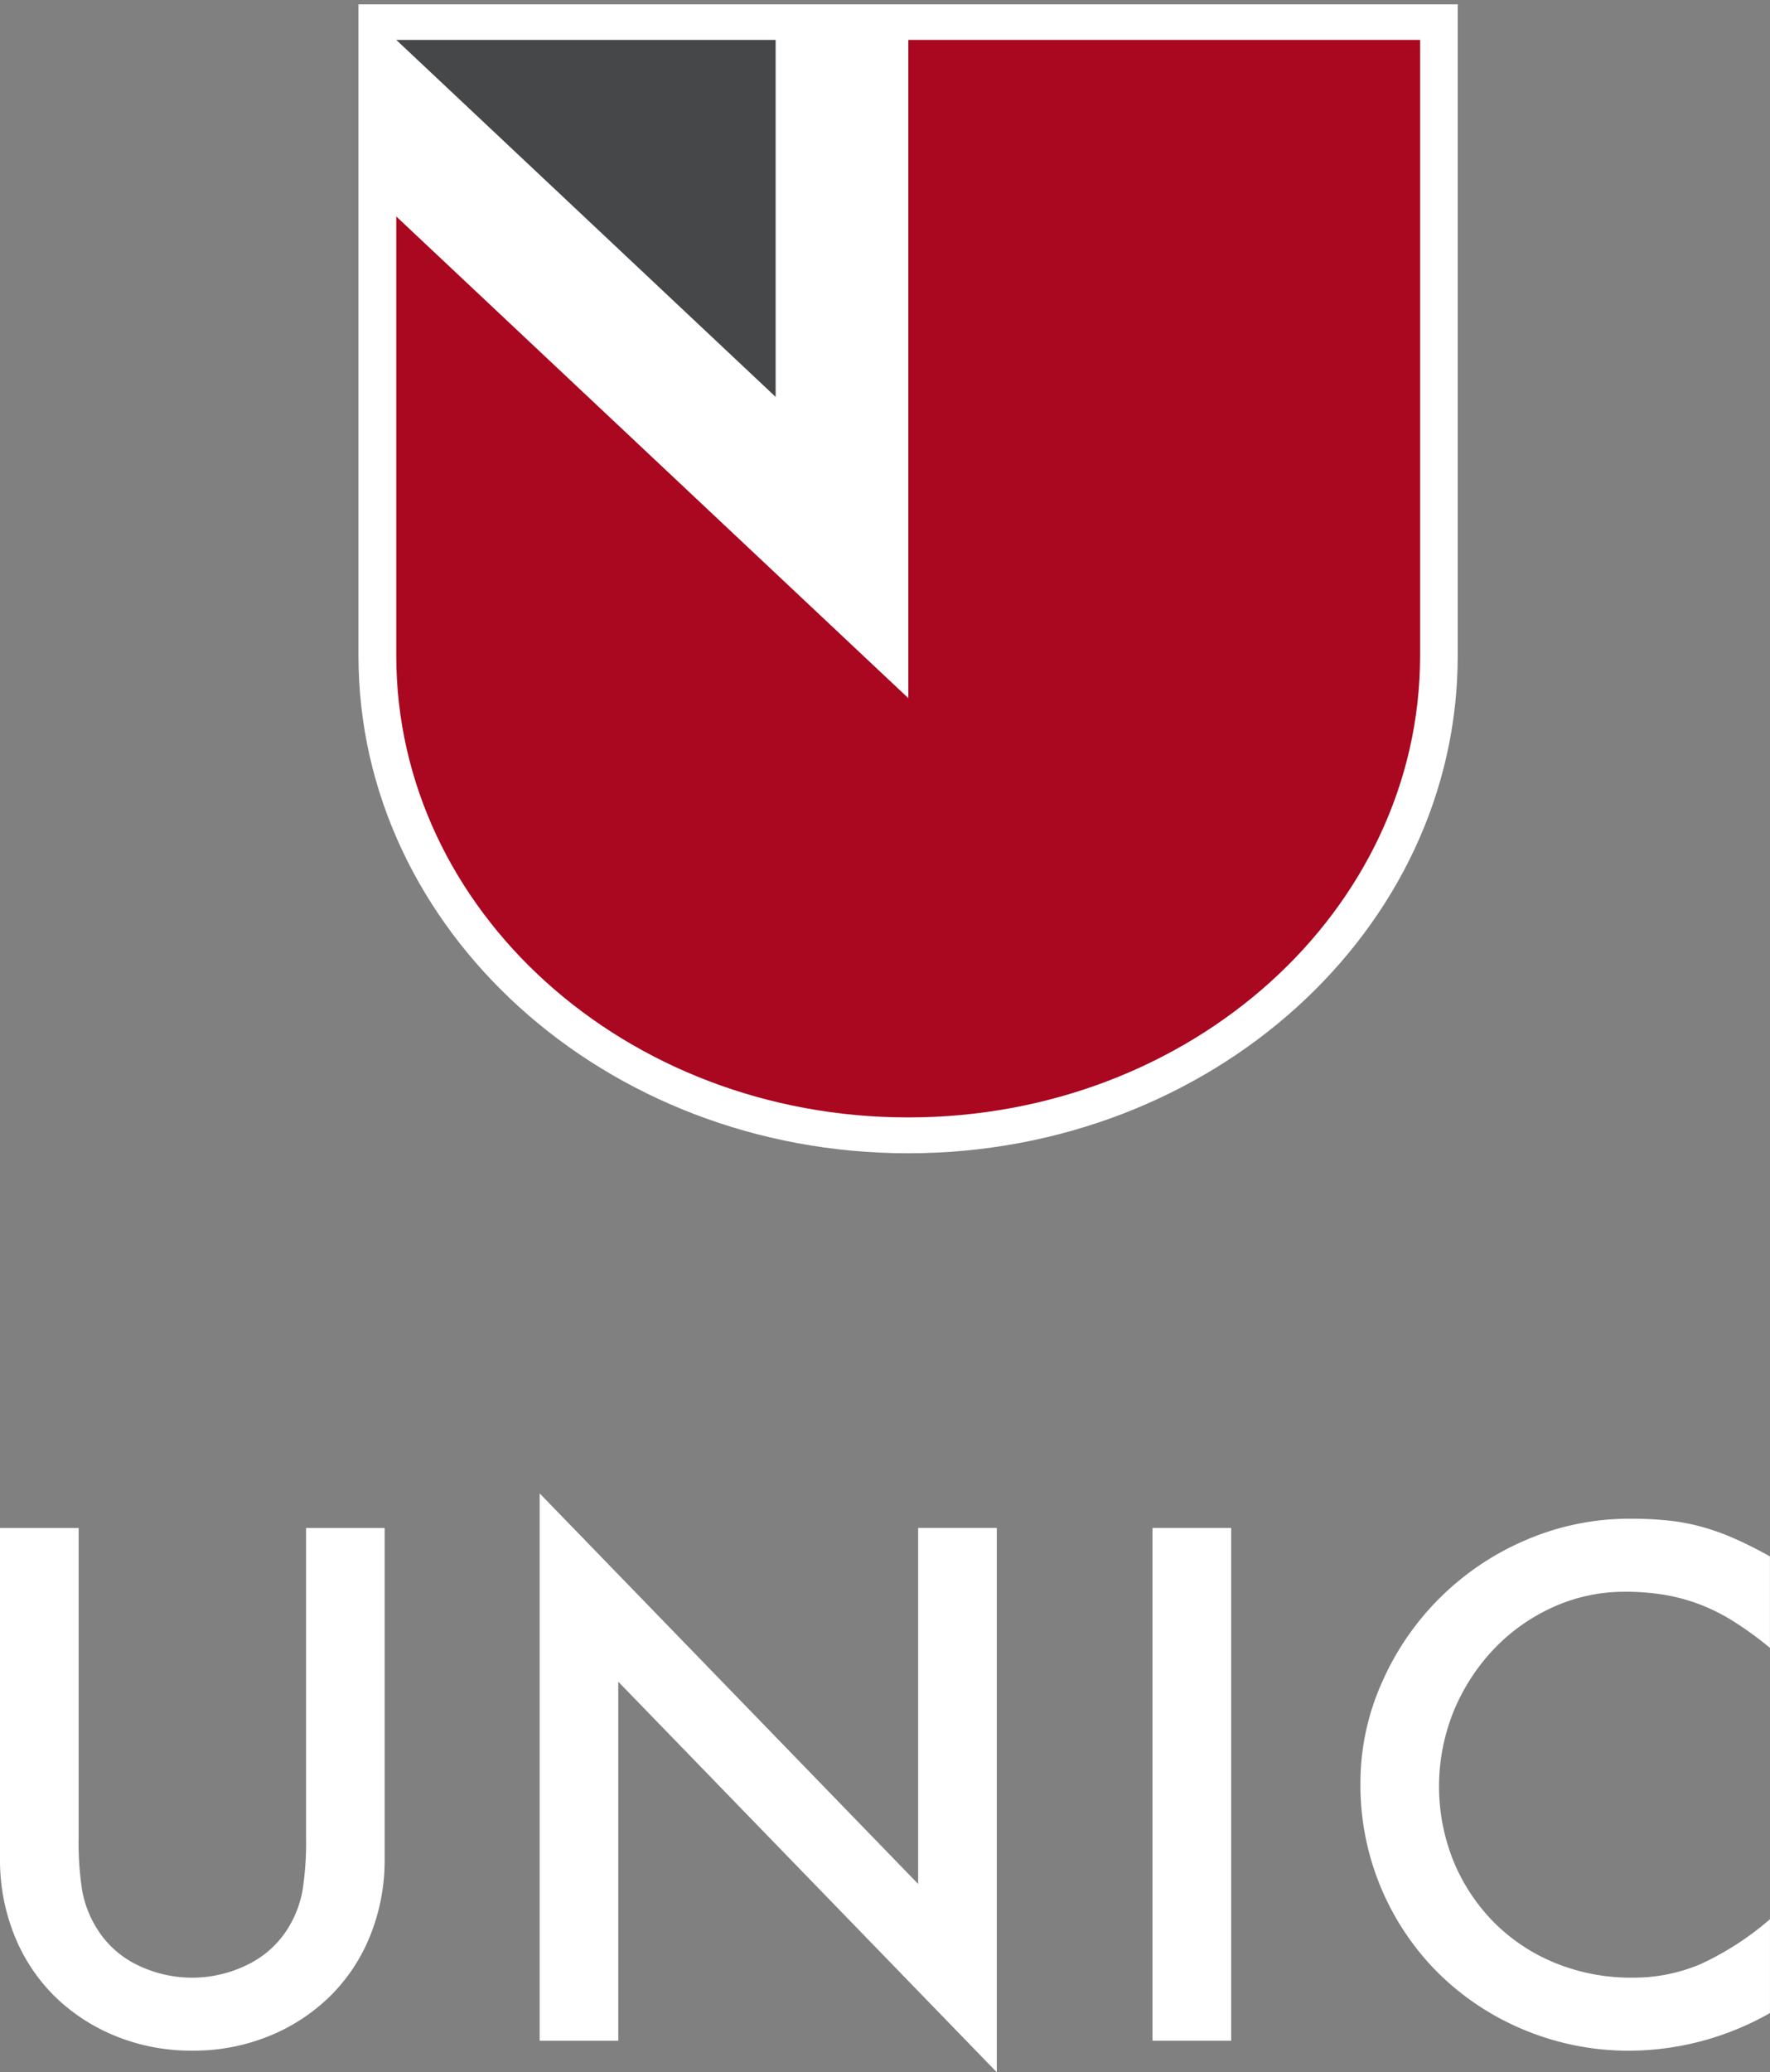 <?xml version="1.0" encoding="UTF-8" standalone="no"?>
<svg
   xmlns:dc="http://purl.org/dc/elements/1.1/"
   xmlns:cc="http://creativecommons.org/ns#"
   xmlns:rdf="http://www.w3.org/1999/02/22-rdf-syntax-ns#"
   xmlns:svg="http://www.w3.org/2000/svg"
   xmlns="http://www.w3.org/2000/svg"
   xmlns:sodipodi="http://sodipodi.sourceforge.net/DTD/sodipodi-0.dtd"
   xmlns:inkscape="http://www.inkscape.org/namespaces/inkscape"
   inkscape:version="1.0beta2 (2b71d25, 2019-12-03)"
   sodipodi:docname="unic-logo-vert.b3116c9b.svg"
   id="svg885"
   version="1.1"
   viewBox="0 0 115.371 135"
   height="135"
   width="115.371">
  <rect x="0" y="0" width="115.371" height="135" fill="#808080" stroke="none"/>
  <sodipodi:namedview
     inkscape:guide-bbox="true"
     showguides="true"
     inkscape:current-layer="svg885"
     inkscape:window-maximized="0"
     inkscape:window-y="48"
     inkscape:window-x="1584"
     inkscape:cy="67.5"
     inkscape:cx="13.760869"
     inkscape:zoom="2.0148148"
     showgrid="false"
     id="namedview887"
     inkscape:window-height="752"
     inkscape:window-width="1426"
     inkscape:pageshadow="2"
     inkscape:pageopacity="0"
     guidetolerance="10"
     gridtolerance="10"
     objecttolerance="10"
     borderopacity="1"
     inkscape:document-rotation="0"
     bordercolor="#666666"
     pagecolor="#ffffff">
    <sodipodi:guide
       id="guide1584"
       orientation="1,0"
       position="23.83,92.281" />
  </sodipodi:namedview>
  <defs
     id="defs869">
    <style
       id="style864">.a{fill:none;}.b{fill:#464749;}.c{clip-path:url(#a);}.d{fill:#aa0720;}</style>
    <clipPath
       id="a">
      <rect
         id="rect866"
         height="135"
         width="115.371"
         class="a" />
    </clipPath>
    <clipPath
       id="a-5">
      <rect
         y="0"
         x="0"
         class="a"
         width="115.371"
         height="135"
         id="rect866-9" />
    </clipPath>
    <clipPath
       id="clipPath1573">
      <rect
         y="0"
         x="0"
         class="a"
         width="115.371"
         height="135"
         id="rect1571" />
    </clipPath>
  </defs>
  <path
     style="fill:#ffffff"
     class="b"
     d="m 24.135,126.086 a 11.629,11.629 0 0 1 -2.615,3.957 12.207,12.207 0 0 1 -3.983,2.6 13.031,13.031 0 0 1 -5,0.95 13.038,13.038 0 0 1 -5,-0.95 12.263,12.263 0 0 1 -3.986,-2.6 A 11.678,11.678 0 0 1 0.94,126.086 13.125,13.125 0 0 1 0,121.077 V 99.541 h 5.127 v 20.135 a 19.947,19.947 0 0 0 0.229,3.48 7,7 0 0 0 0.838,2.278 6.357,6.357 0 0 0 2.611,2.505 8.133,8.133 0 0 0 7.437,0 6.339,6.339 0 0 0 2.641,-2.505 7.061,7.061 0 0 0 0.836,-2.278 20.231,20.231 0 0 0 0.23,-3.48 V 99.541 h 5.123 v 21.536 a 13.124,13.124 0 0 1 -0.937,5.009"
     id="path875"
     inkscape:connector-curvature="0" />
  <path
     style="fill:#ffffff"
     class="b"
     d="m 40.3,109.558 v 23.388 H 35.176 V 97.29 l 24.67,25.443 V 99.54 h 5.125 V 135 Z"
     id="path877"
     inkscape:connector-curvature="0" />
  <rect
     style="fill:#ffffff"
     class="b"
     width="5.129"
     height="33.405"
     id="rect879"
     x="75.121"
     y="99.54" />
  <path
     style="fill:#ffffff"
     class="b"
     d="m 106.285,133.597 a 17.74,17.74 0 0 1 -6.926,-1.351 17.492,17.492 0 0 1 -5.584,-3.683 17.27,17.27 0 0 1 -5.1,-12.345 16.03,16.03 0 0 1 1.424,-6.66 17.874,17.874 0 0 1 9.388,-9.242 17.047,17.047 0 0 1 6.8,-1.377 23.386,23.386 0 0 1 2.516,0.125 13.56,13.56 0 0 1 2.2,0.426 15.523,15.523 0 0 1 2.133,0.777 q 1.068,0.477 2.232,1.127 v 5.959 a 22.556,22.556 0 0 0 -2.334,-1.7 12.5,12.5 0 0 0 -2.234,-1.128 12.246,12.246 0 0 0 -2.307,-0.627 15.643,15.643 0 0 0 -2.565,-0.2 11.242,11.242 0 0 0 -4.695,1 12.355,12.355 0 0 0 -3.857,2.729 13.122,13.122 0 0 0 -2.614,4.031 13.043,13.043 0 0 0 0,9.842 12.353,12.353 0 0 0 2.639,3.957 12.006,12.006 0 0 0 3.985,2.631 13.017,13.017 0 0 0 5,0.95 11.2,11.2 0 0 0 4.443,-0.875 19.173,19.173 0 0 0 4.541,-2.932 v 6.112 a 18.658,18.658 0 0 1 -9.086,2.453"
     id="path881"
     inkscape:connector-curvature="0" />
  <path
     class="c"
     d="M 28.727,63.811 C 12.887,63.811 0,51.42 0,36.189 V 0 h 57.458 v 36.191 c 0,15.23 -12.888,27.62 -28.731,27.62"
     id="path840"
     inkscape:connector-curvature="0"
     style="fill:#ffffff"
     clip-path="url(#a)"
     transform="matrix(1.247,0,0,1.173,23.366,0.282)" />
  <path
     class="c"
     d="m 1.976,1.976 v 34.212 c 0,14.167 11.976,25.648 26.752,25.648 14.776,0 26.748,-11.481 26.755,-25.645 V 1.976 Z"
     id="path842"
     inkscape:connector-curvature="0"
     style="fill:#ffffff"
     clip-path="url(#a)"
     transform="matrix(1.247,0,0,1.173,23.366,0.282)" />
  <path
     class="d"
     d="M 50.557,2.599 V 25.857 L 25.829,2.599 Z"
     id="path844"
     inkscape:connector-curvature="0"
     style="fill:#464749;stroke-width:1.209" />
  <path
     class="e"
     d="m 25.83,42.719 c 0,16.613 14.937,30.077 33.365,30.077 18.429,0 33.36,-13.464 33.369,-30.073 V 2.599 H 59.207 V 45.484 L 25.83,14.103 Z"
     id="path846"
     inkscape:connector-curvature="0"
     style="fill:#aa0720;stroke-width:1.209" />
</svg>
